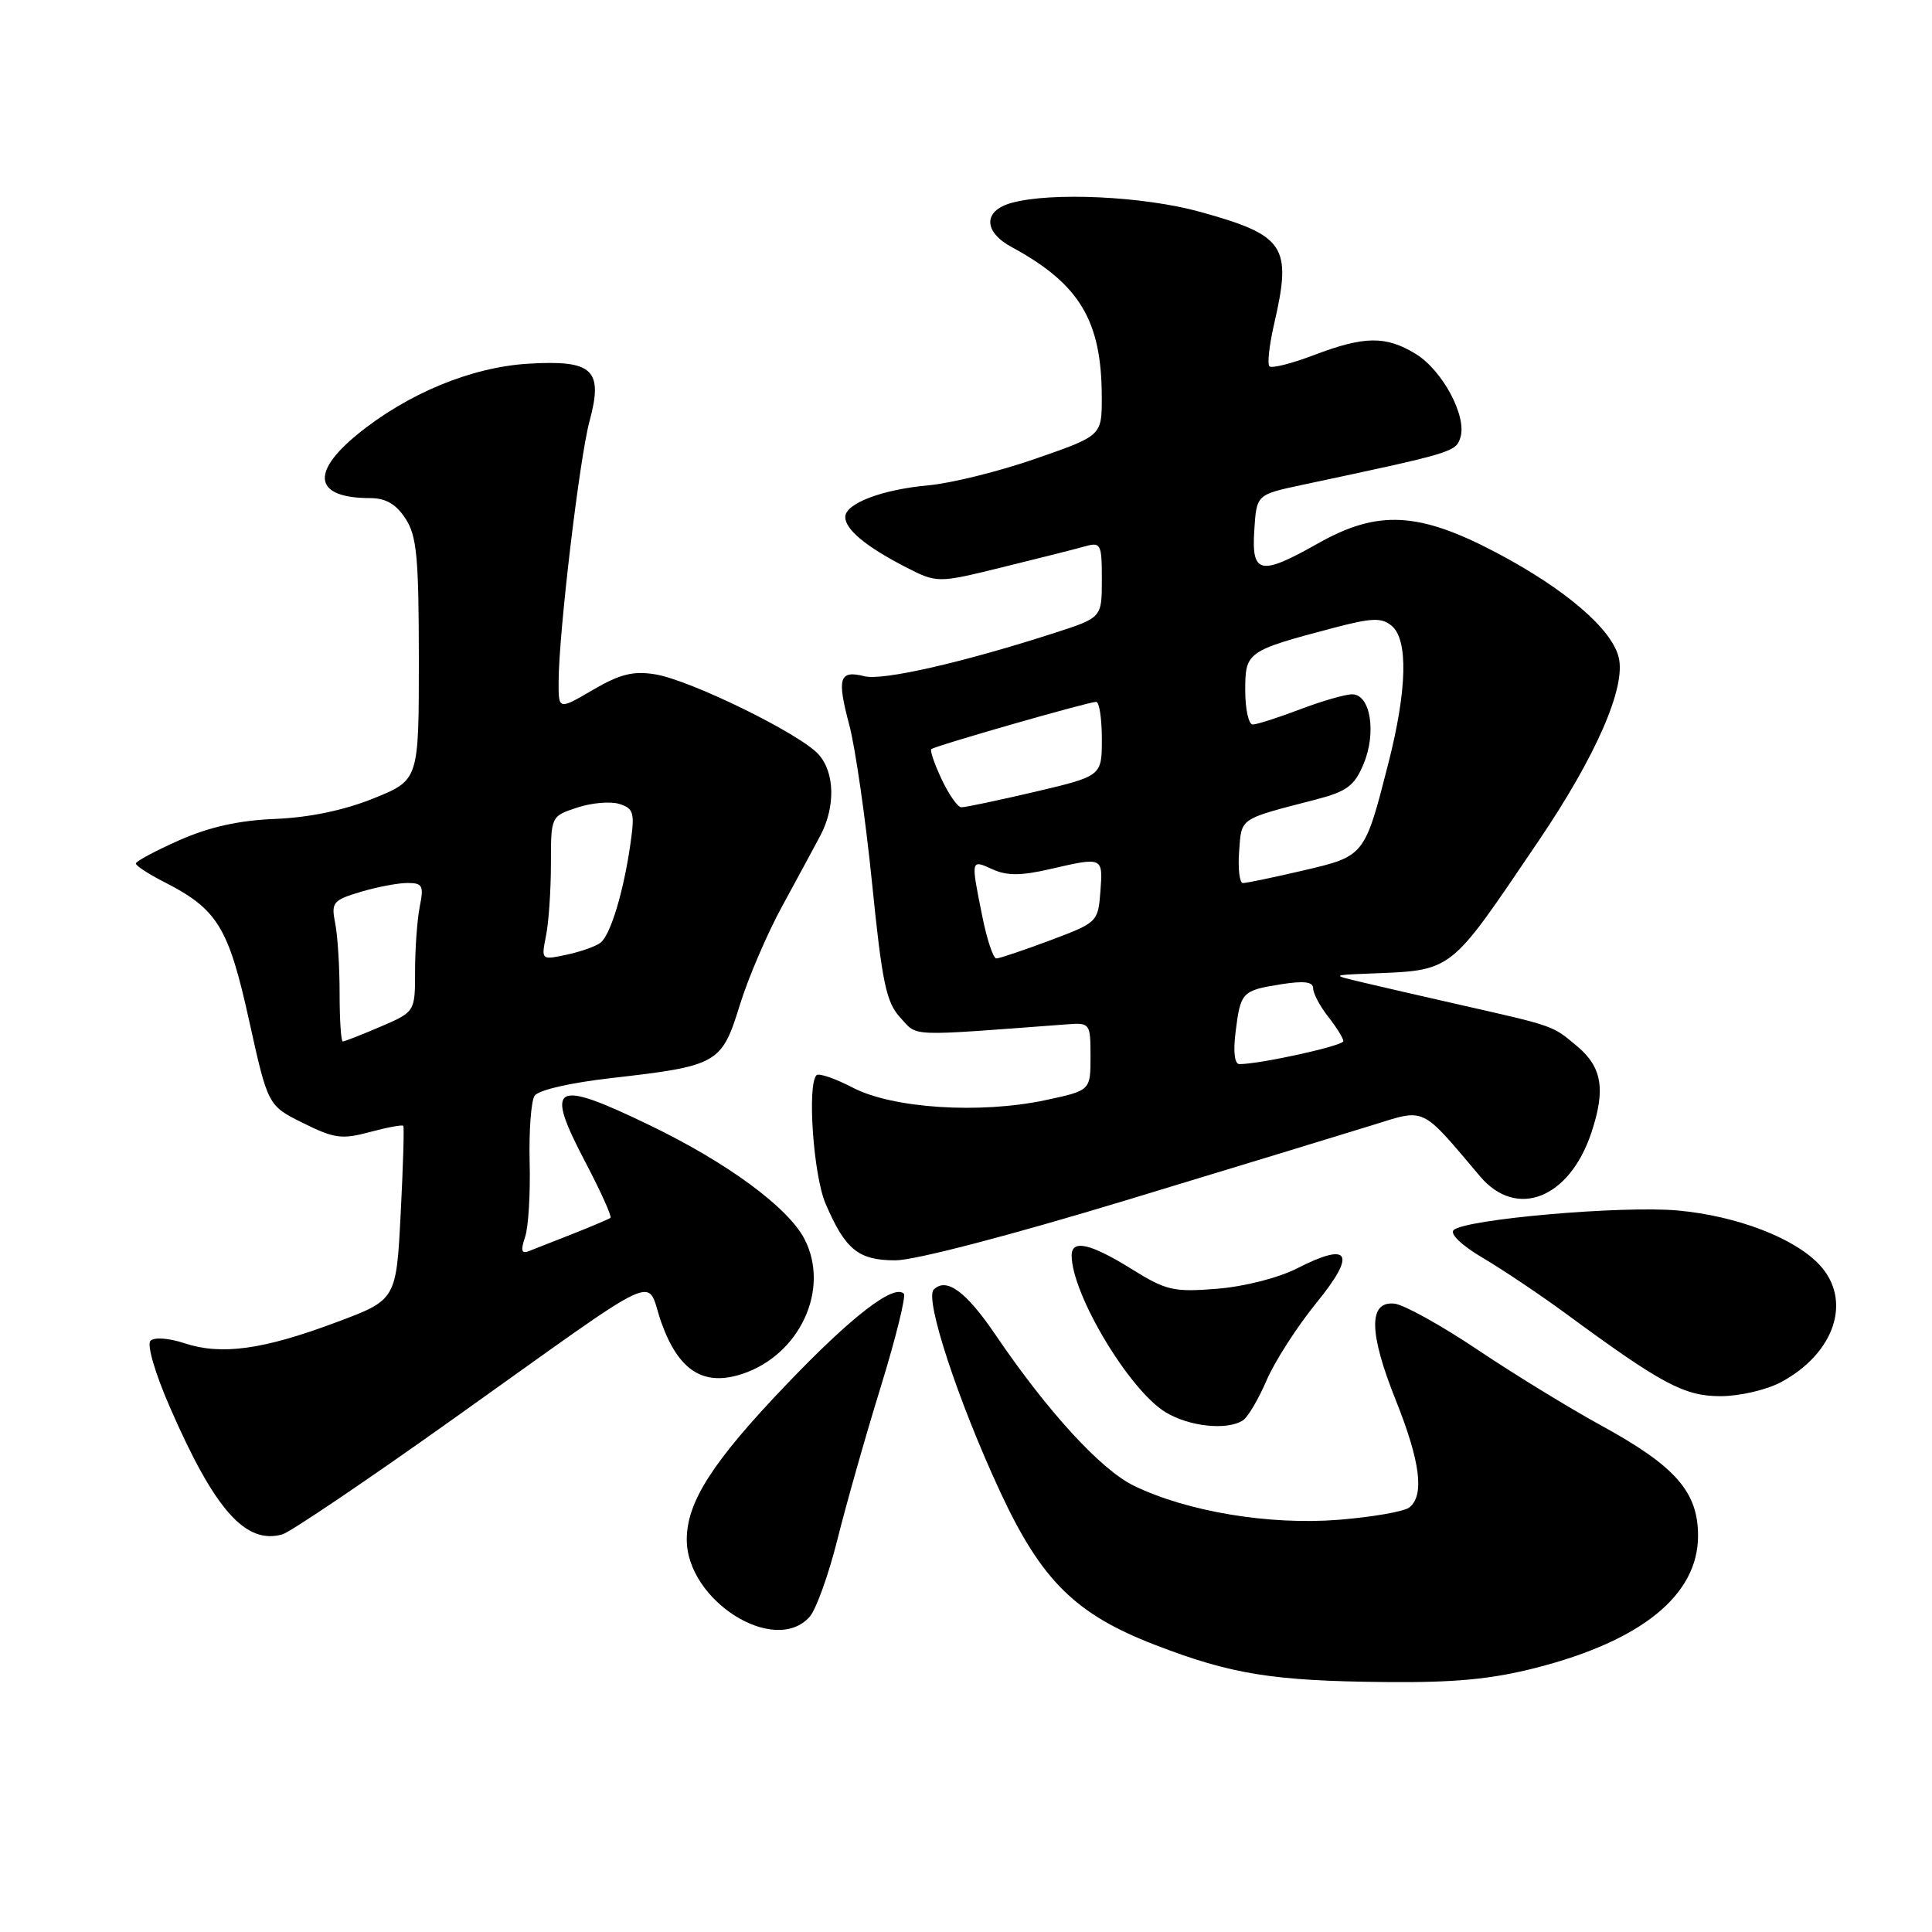 <?xml version="1.0" encoding="UTF-8" standalone="no"?>
<!DOCTYPE svg PUBLIC "-//W3C//DTD SVG 1.1//EN" "http://www.w3.org/Graphics/SVG/1.1/DTD/svg11.dtd" >
<svg xmlns="http://www.w3.org/2000/svg" xmlns:xlink="http://www.w3.org/1999/xlink" version="1.1" viewBox="0 0 256 256">
 <g >
 <path fill="currentColor"
d=" M 203.50 221.00 C 217.55 217.41 225.00 211.34 225.00 203.50 C 225.00 197.68 222.02 194.29 212.23 188.92 C 207.98 186.60 200.58 182.06 195.78 178.84 C 190.98 175.62 186.03 172.88 184.78 172.74 C 181.31 172.37 181.36 176.57 184.94 185.51 C 188.20 193.66 188.77 198.14 186.75 199.74 C 186.06 200.29 181.84 201.02 177.38 201.38 C 168.22 202.11 157.35 200.31 150.27 196.88 C 145.91 194.78 138.84 187.08 131.93 176.90 C 128.01 171.12 125.40 169.20 123.72 170.88 C 122.50 172.10 126.93 185.61 132.51 197.63 C 137.99 209.43 142.50 213.89 153.06 217.96 C 163.14 221.85 168.65 222.74 183.59 222.88 C 192.71 222.97 197.60 222.51 203.50 221.00 Z  M 107.27 214.25 C 108.13 213.29 109.79 208.68 110.96 204.00 C 112.13 199.32 114.71 190.21 116.71 183.75 C 118.70 177.28 120.07 171.74 119.76 171.42 C 118.43 170.10 112.80 174.46 104.19 183.47 C 94.43 193.67 91.00 199.01 91.00 204.00 C 91.00 212.09 102.62 219.42 107.27 214.25 Z  M 59.92 188.11 C 88.84 167.53 85.43 169.10 87.65 175.29 C 89.94 181.66 93.24 183.74 98.36 182.05 C 106.00 179.52 110.02 170.80 106.60 164.18 C 104.42 159.98 96.36 154.05 86.05 149.08 C 73.29 142.92 72.11 143.61 77.58 154.02 C 79.61 157.89 81.10 161.20 80.89 161.37 C 80.67 161.54 78.47 162.47 76.00 163.45 C 73.53 164.42 70.89 165.46 70.13 165.76 C 69.09 166.18 68.96 165.74 69.58 163.90 C 70.02 162.58 70.29 158.12 70.18 154.00 C 70.08 149.88 70.37 145.92 70.83 145.20 C 71.33 144.44 75.55 143.47 81.09 142.84 C 95.09 141.24 95.63 140.94 98.01 133.23 C 99.12 129.63 101.65 123.72 103.63 120.10 C 105.60 116.47 107.88 112.27 108.68 110.76 C 110.72 106.92 110.63 102.35 108.45 99.95 C 105.97 97.20 91.43 90.09 86.80 89.35 C 83.89 88.88 82.12 89.33 78.55 91.42 C 74.00 94.08 74.00 94.08 74.02 90.29 C 74.05 83.74 76.79 60.71 78.11 55.83 C 79.96 48.99 78.58 47.68 70.04 48.19 C 62.45 48.64 53.96 52.16 47.32 57.59 C 41.04 62.74 41.72 66.00 49.06 66.00 C 51.10 66.00 52.48 66.80 53.72 68.70 C 55.23 71.00 55.49 73.78 55.50 87.38 C 55.50 103.37 55.50 103.37 49.50 105.79 C 45.62 107.36 41.02 108.32 36.50 108.51 C 31.66 108.70 27.72 109.58 23.75 111.34 C 20.59 112.74 18.00 114.13 18.00 114.42 C 18.00 114.72 19.72 115.84 21.83 116.91 C 28.81 120.48 30.28 122.87 33.00 135.19 C 35.50 146.50 35.50 146.50 40.16 148.81 C 44.29 150.86 45.30 151.00 49.01 150.00 C 51.32 149.38 53.31 149.01 53.44 149.18 C 53.57 149.36 53.41 154.62 53.09 160.87 C 52.50 172.25 52.50 172.25 44.50 175.23 C 34.86 178.84 29.33 179.60 24.46 177.99 C 22.38 177.30 20.44 177.16 19.94 177.66 C 19.44 178.16 20.53 181.91 22.48 186.39 C 28.42 200.05 32.53 204.70 37.42 203.31 C 38.47 203.01 48.60 196.17 59.92 188.11 Z  M 164.69 188.21 C 165.34 187.80 166.75 185.41 167.83 182.90 C 168.90 180.40 171.87 175.79 174.42 172.65 C 179.78 166.07 178.90 164.48 171.88 168.06 C 169.40 169.33 164.87 170.48 161.26 170.77 C 155.49 171.23 154.54 171.01 149.92 168.14 C 144.48 164.76 142.00 164.20 142.00 166.35 C 142.00 171.46 149.61 184.18 154.43 187.12 C 157.57 189.03 162.56 189.57 164.69 188.21 Z  M 235.98 183.15 C 243.16 179.30 245.46 172.25 241.07 167.57 C 237.74 164.03 230.15 161.12 222.35 160.40 C 215.01 159.72 194.08 161.55 192.61 163.00 C 192.09 163.51 193.73 165.06 196.50 166.69 C 199.12 168.24 204.02 171.52 207.39 173.99 C 220.21 183.42 223.17 185.00 227.98 185.00 C 230.50 185.00 234.07 184.17 235.98 183.15 Z  M 149.25 159.03 C 163.69 154.65 178.37 150.17 181.88 149.08 C 188.97 146.88 188.20 146.51 196.13 155.89 C 200.95 161.57 207.95 158.82 210.86 150.10 C 212.77 144.39 212.29 141.42 209.01 138.66 C 205.68 135.86 206.06 136.00 193.50 133.15 C 188.55 132.03 182.70 130.68 180.50 130.16 C 176.50 129.21 176.50 129.21 181.00 129.02 C 192.72 128.54 191.78 129.26 203.86 111.44 C 211.51 100.14 215.48 91.04 214.48 87.08 C 213.54 83.30 207.36 78.03 198.32 73.25 C 188.01 67.81 182.58 67.52 174.65 72.00 C 166.99 76.33 165.82 76.09 166.20 70.27 C 166.50 65.54 166.50 65.54 172.50 64.26 C 192.54 60.00 192.90 59.90 193.51 57.97 C 194.40 55.16 191.13 49.05 187.58 46.89 C 183.64 44.48 180.78 44.51 174.13 47.04 C 171.17 48.17 168.51 48.84 168.21 48.54 C 167.90 48.24 168.19 45.71 168.83 42.92 C 171.22 32.58 170.30 31.20 159.02 28.07 C 151.54 26.00 139.29 25.42 134.01 26.89 C 130.26 27.94 130.29 30.71 134.07 32.75 C 143.06 37.62 145.98 42.50 145.99 52.61 C 146.00 57.73 146.00 57.73 137.25 60.77 C 132.44 62.45 126.03 64.04 123.00 64.31 C 116.85 64.87 112.00 66.72 112.00 68.51 C 112.00 70.14 114.70 72.39 119.83 75.05 C 124.17 77.29 124.17 77.29 132.83 75.16 C 137.60 73.99 142.51 72.75 143.75 72.40 C 145.87 71.80 146.00 72.06 146.00 76.80 C 146.00 81.84 146.00 81.84 139.75 83.86 C 127.62 87.78 116.98 90.21 114.56 89.61 C 111.20 88.76 110.87 89.82 112.54 96.08 C 113.33 99.06 114.69 108.47 115.55 117.00 C 116.89 130.28 117.43 132.83 119.31 134.86 C 121.67 137.40 119.99 137.33 141.50 135.72 C 144.42 135.51 144.50 135.62 144.50 140.00 C 144.50 144.50 144.50 144.50 138.50 145.78 C 129.83 147.62 118.29 146.87 113.02 144.13 C 110.68 142.91 108.50 142.16 108.19 142.47 C 106.94 143.73 107.78 155.71 109.38 159.46 C 112.00 165.59 113.73 167.00 118.65 167.00 C 121.21 167.00 133.75 163.73 149.25 159.03 Z  M 45.00 131.62 C 45.00 128.12 44.74 123.93 44.41 122.31 C 43.87 119.58 44.11 119.28 47.78 118.18 C 49.95 117.53 52.75 117.00 53.99 117.00 C 55.99 117.00 56.18 117.36 55.62 120.12 C 55.28 121.84 55.00 125.68 55.00 128.66 C 55.00 134.07 55.00 134.07 50.42 136.04 C 47.90 137.12 45.65 138.00 45.42 138.00 C 45.19 138.00 45.00 135.13 45.00 131.62 Z  M 72.35 123.99 C 72.71 122.21 73.00 117.92 73.00 114.45 C 73.00 108.16 73.00 108.16 76.48 107.01 C 78.40 106.37 80.92 106.16 82.08 106.53 C 83.97 107.13 84.13 107.69 83.53 111.85 C 82.63 118.15 80.91 123.84 79.59 124.90 C 78.99 125.38 76.97 126.10 75.10 126.50 C 71.71 127.22 71.71 127.22 72.35 123.99 Z  M 163.72 136.75 C 164.38 131.44 164.57 131.25 169.75 130.42 C 172.80 129.94 174.00 130.09 174.00 130.96 C 174.00 131.64 174.90 133.33 176.00 134.73 C 177.10 136.13 178.00 137.58 178.00 137.96 C 178.00 138.57 166.99 141.00 164.23 141.00 C 163.59 141.00 163.39 139.37 163.72 136.75 Z  M 130.14 121.33 C 128.63 113.82 128.62 113.87 131.52 115.19 C 133.41 116.05 135.28 116.05 139.09 115.17 C 146.16 113.54 146.15 113.53 145.81 118.11 C 145.50 122.17 145.42 122.25 139.13 124.61 C 135.62 125.92 132.42 127.00 132.02 127.00 C 131.61 127.00 130.76 124.45 130.14 121.33 Z  M 164.19 112.83 C 164.53 108.30 164.07 108.61 174.37 105.94 C 178.47 104.87 179.47 104.13 180.68 101.23 C 182.42 97.07 181.59 92.00 179.17 92.00 C 178.25 92.00 175.13 92.90 172.24 94.00 C 169.35 95.10 166.53 96.00 165.99 96.00 C 165.45 96.00 165.00 93.96 165.00 91.48 C 165.00 86.38 165.20 86.24 176.65 83.21 C 181.79 81.86 183.06 81.81 184.40 82.92 C 186.61 84.75 186.45 91.39 183.98 101.08 C 180.82 113.47 180.84 113.44 172.66 115.35 C 168.72 116.27 165.14 117.02 164.69 117.01 C 164.25 117.01 164.02 115.12 164.19 112.83 Z  M 124.78 103.27 C 123.83 101.26 123.21 99.46 123.40 99.27 C 123.81 98.85 144.21 93.00 145.25 93.00 C 145.66 93.00 146.00 95.21 146.00 97.92 C 146.00 102.83 146.00 102.83 137.13 104.92 C 132.25 106.06 127.86 106.99 127.38 106.97 C 126.89 106.95 125.73 105.29 124.78 103.27 Z "/>
</g>
</svg>